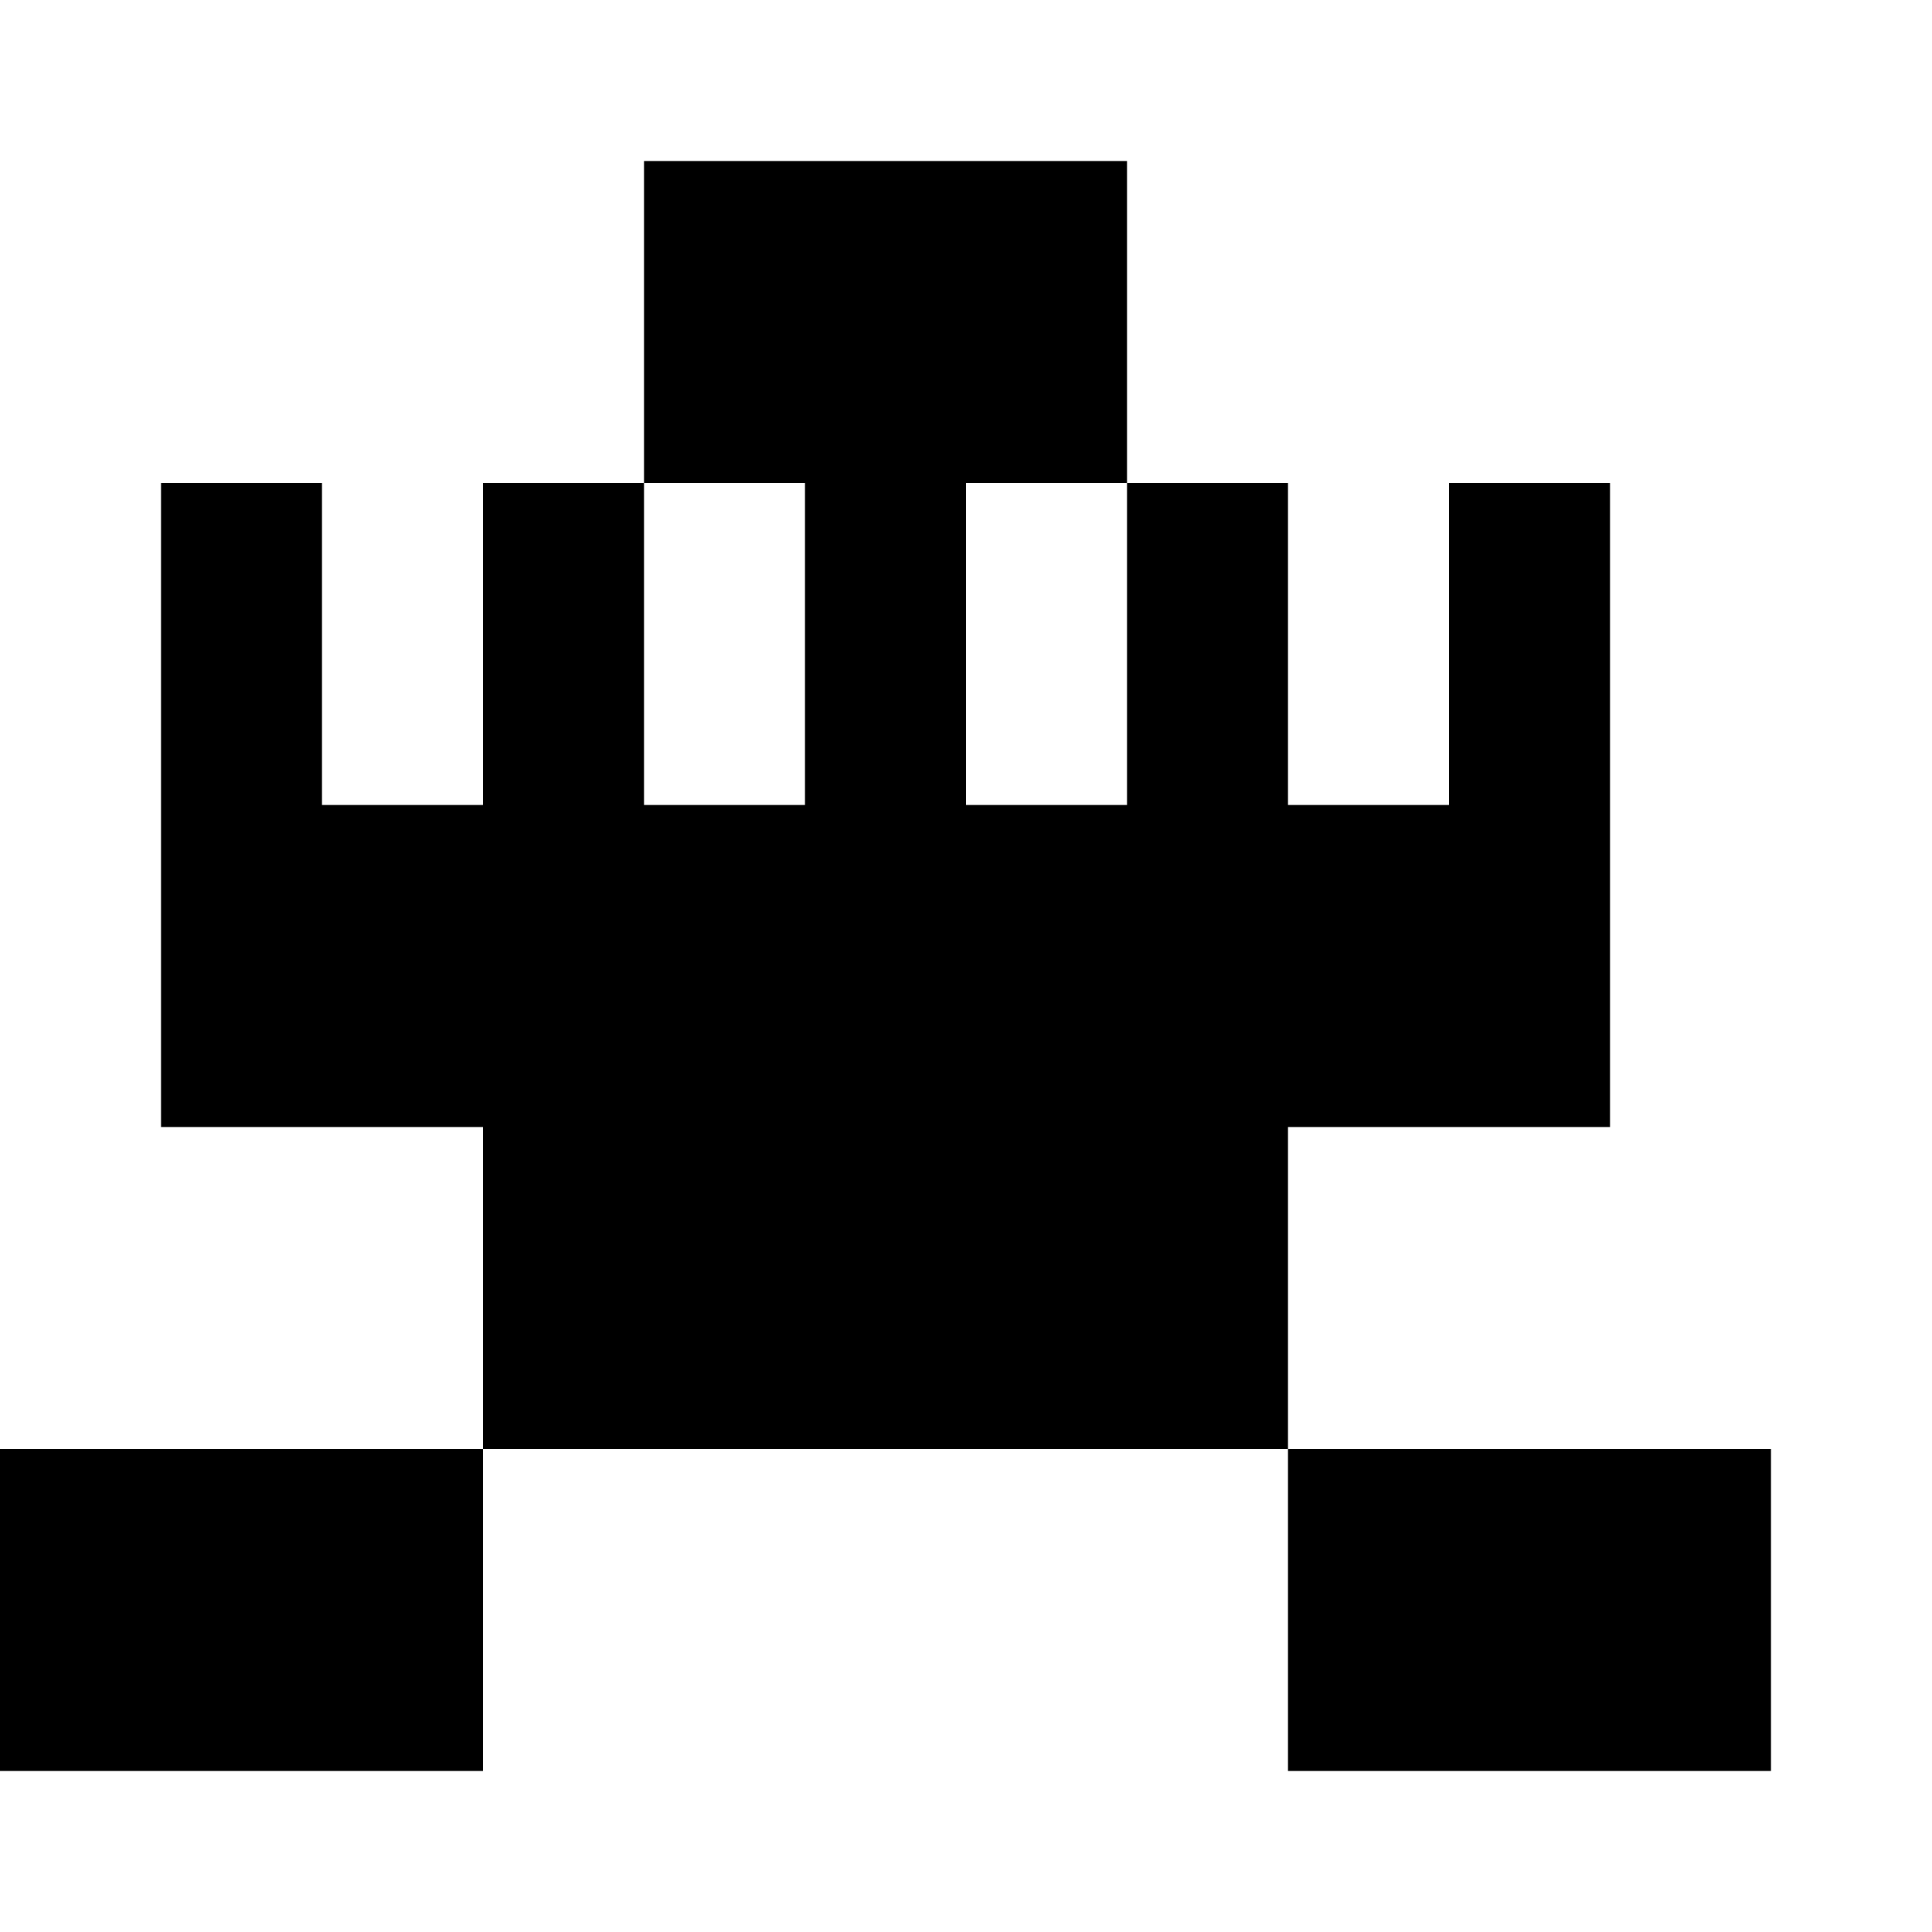 <?xml version="1.0" encoding="utf-8"?>
<!-- Generator: Adobe Illustrator 19.2.1, SVG Export Plug-In . SVG Version: 6.00 Build 0)  -->
<svg version="1.1" id="Layer_1" xmlns="http://www.w3.org/2000/svg" xmlns:xlink="http://www.w3.org/1999/xlink" x="0px" y="0px"
	   viewBox="0 0 24 24" style="enable-background:new 0 0 24 24;" xml:space="preserve">
<rect x="16" y="18" width="6" height="4"/>
<polygon points="16,14 16,18 6,18 6,14 2,14 2,6 4,6 4,10 6,10 6,6 8,6 8,10 10,10 10,6 8,6 8,2 14,2 14,6 12,6 12,10 14,10 14,6 
	16,6 16,10 18,10 18,6 20,6 20,14 "/>
<rect y="18" width="6" height="4"/>
</svg>
